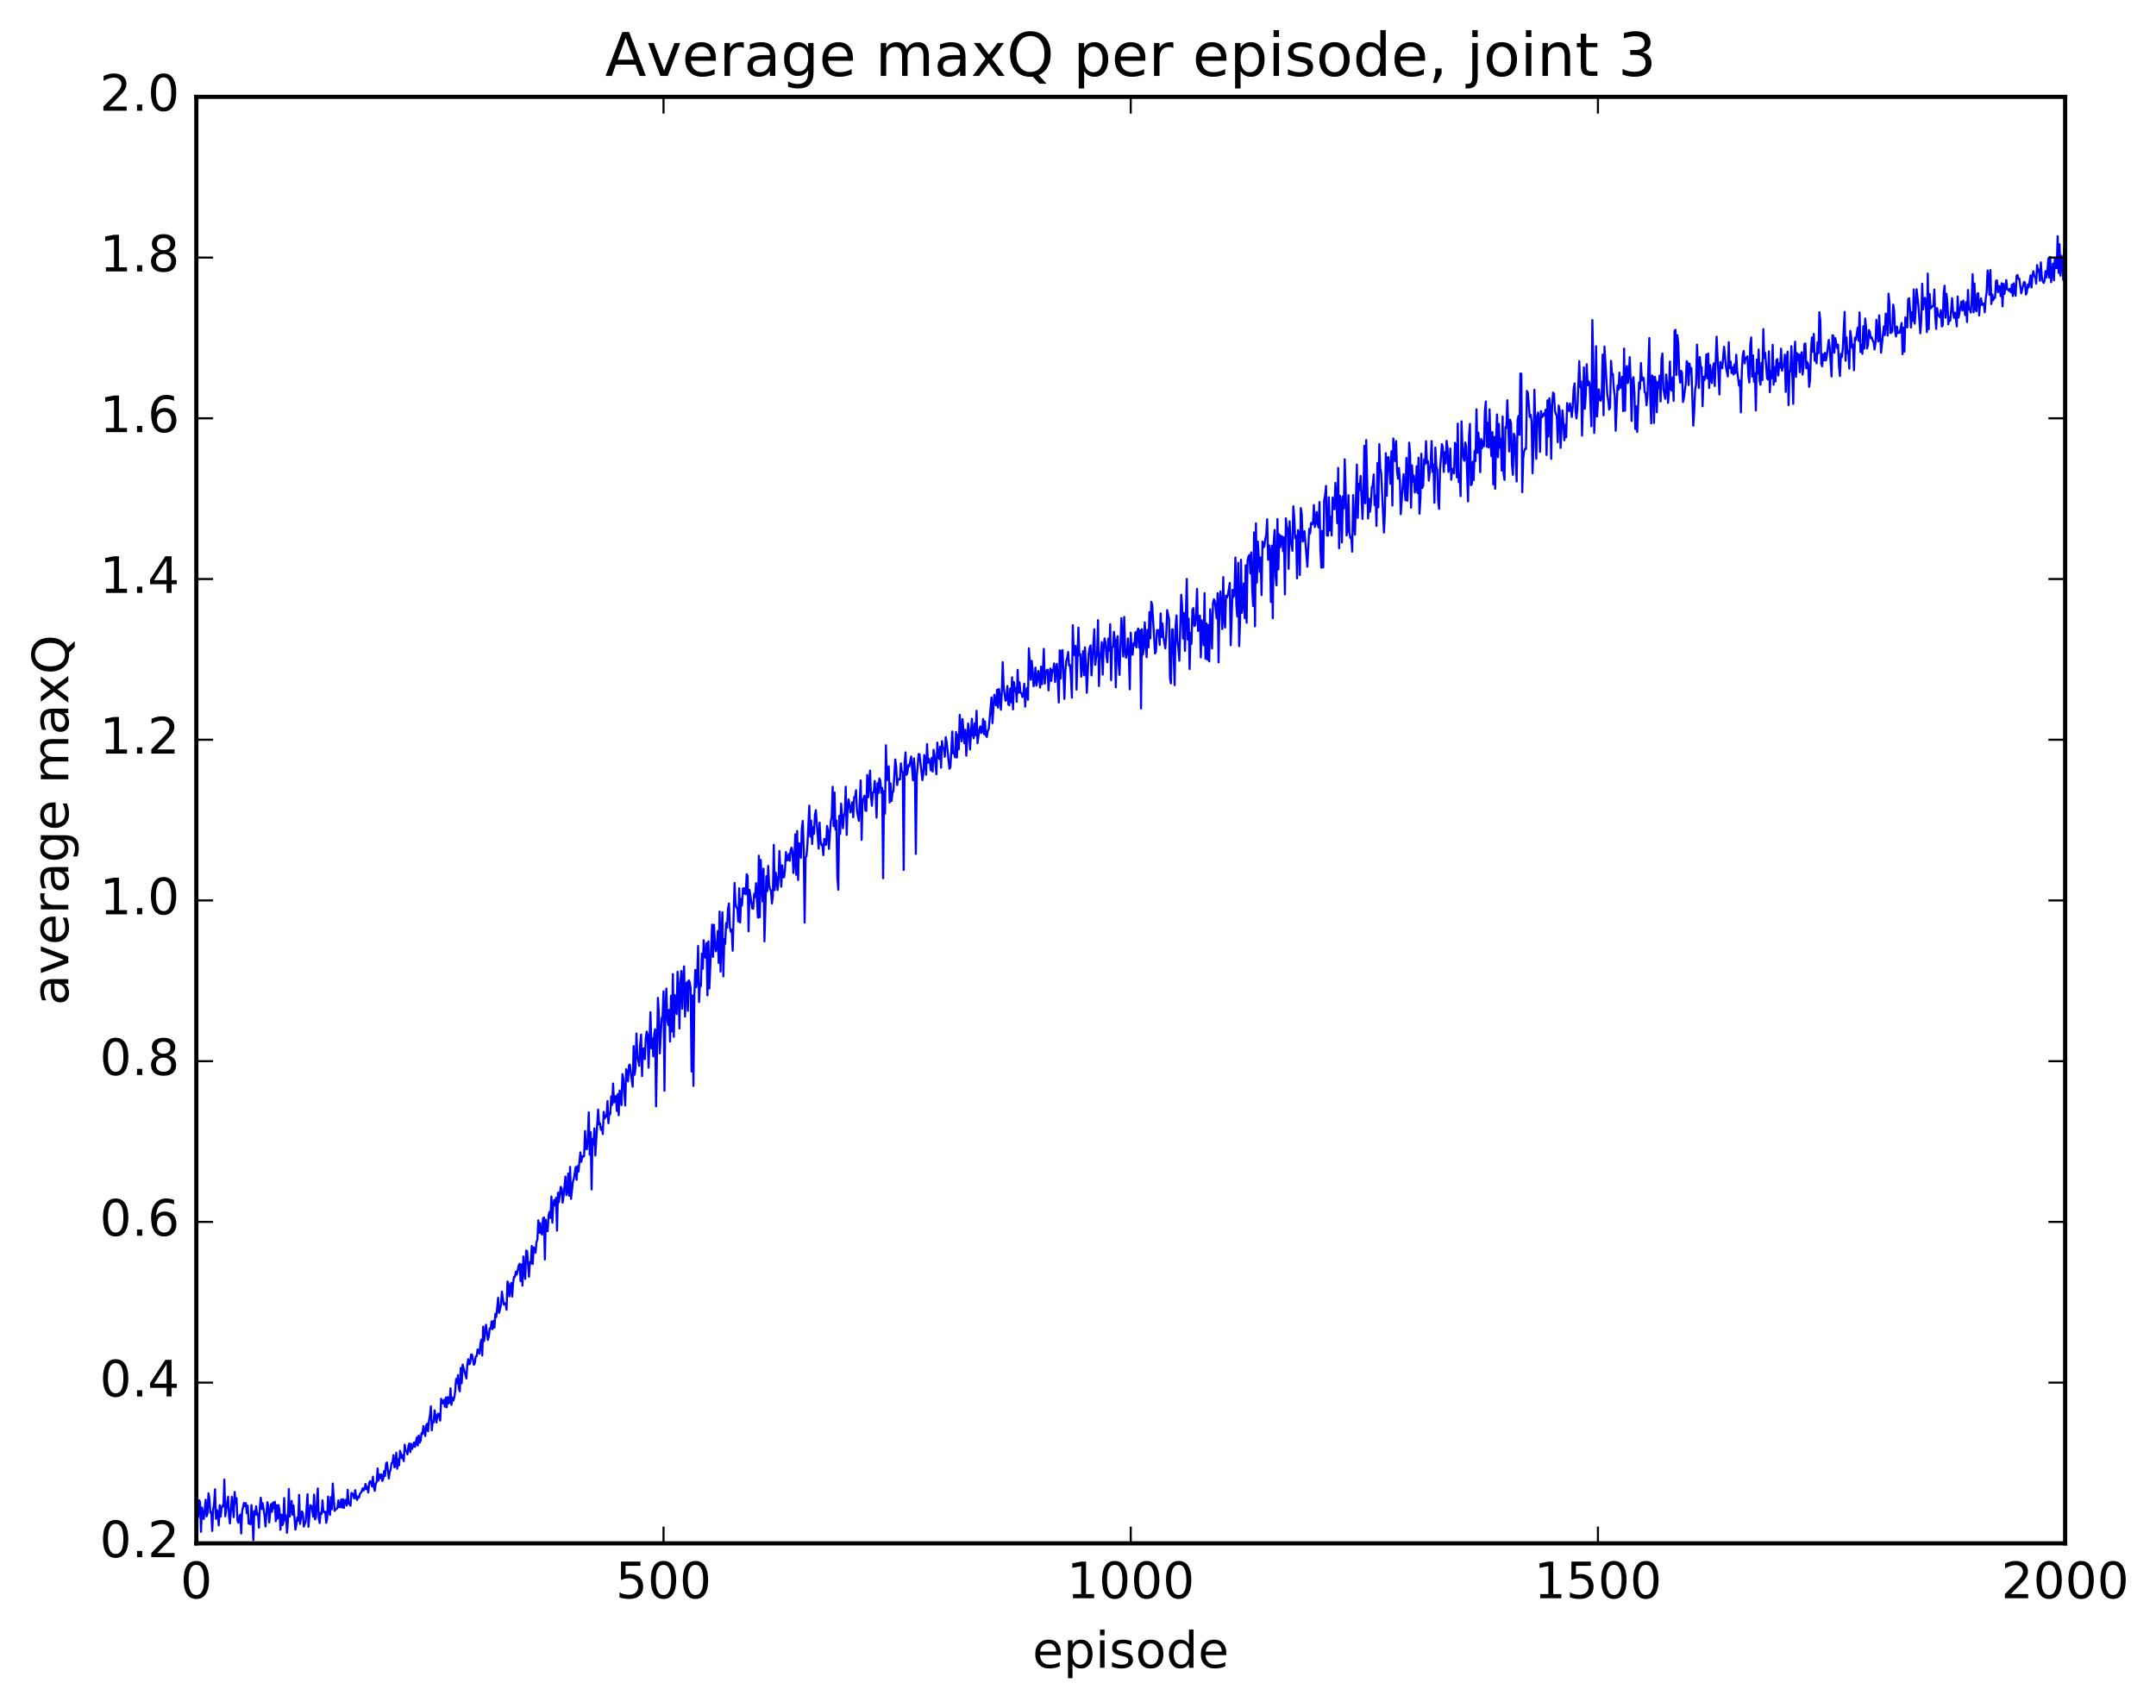 <?xml version="1.0" encoding="utf-8" standalone="no"?>
<!DOCTYPE svg PUBLIC "-//W3C//DTD SVG 1.1//EN"
  "http://www.w3.org/Graphics/SVG/1.1/DTD/svg11.dtd">
<!-- Created with matplotlib (http://matplotlib.org/) -->
<svg height="408pt" version="1.1" viewBox="0 0 515 408" width="515pt" xmlns="http://www.w3.org/2000/svg" xmlns:xlink="http://www.w3.org/1999/xlink">
 <defs>
  <style type="text/css">
*{stroke-linecap:butt;stroke-linejoin:round;stroke-miterlimit:100000;}
  </style>
 </defs>
 <g id="figure_1">
  <g id="patch_1">
   <path d="M 0 408.169 
L 515.768 408.169 
L 515.768 0 
L 0 0 
z
" style="fill:#ffffff;"/>
  </g>
  <g id="axes_1">
   <g id="patch_2">
    <path d="M 46.898 368.742 
L 493.298 368.742 
L 493.298 23.142 
L 46.898 23.142 
z
" style="fill:#ffffff;"/>
   </g>
   <g id="line2d_1">
    <path clip-path="url(#p3aa4042175)" d="M 46.898 365.005 
L 47.121 362.888 
L 47.344 362.447 
L 47.567 358.454 
L 47.79 358.929 
L 48.014 365.987 
L 48.237 360.192 
L 48.683 362.927 
L 49.13 358.331 
L 49.353 362.301 
L 49.576 361.553 
L 49.799 356.8 
L 50.022 358.105 
L 50.245 361.385 
L 50.469 361.24 
L 50.692 365.785 
L 50.915 360.719 
L 51.138 359.36 
L 51.361 355.83 
L 51.585 362.908 
L 51.808 360.785 
L 52.031 361.405 
L 52.254 364.457 
L 52.477 359.637 
L 52.701 362.388 
L 52.924 360.376 
L 53.147 359.655 
L 53.37 359.907 
L 53.593 353.496 
L 53.817 362.276 
L 54.486 357.614 
L 54.709 362.258 
L 54.933 363.996 
L 55.379 357.637 
L 55.825 362.496 
L 56.049 356.47 
L 56.272 359.203 
L 56.495 357.957 
L 56.718 363.263 
L 56.941 363.825 
L 57.165 362.47 
L 57.388 361.875 
L 57.611 366.376 
L 57.834 361.086 
L 58.281 359.083 
L 58.504 359.846 
L 58.727 359.148 
L 58.95 361.575 
L 59.173 359.74 
L 59.397 364.047 
L 59.62 363.621 
L 59.843 364.192 
L 60.066 359.605 
L 60.289 362.439 
L 60.513 367.977 
L 60.736 361.057 
L 60.959 361.904 
L 61.182 359.897 
L 61.406 361.964 
L 61.629 361.656 
L 61.852 365.003 
L 62.075 360.027 
L 62.298 357.836 
L 62.522 360.523 
L 62.745 359.161 
L 63.191 362.129 
L 63.414 364.72 
L 63.861 358.902 
L 64.084 359.777 
L 64.307 363.762 
L 64.754 359.357 
L 64.977 361.194 
L 65.2 359.005 
L 65.423 360.421 
L 65.646 358.795 
L 65.87 363.454 
L 66.093 359.619 
L 66.316 362.855 
L 66.539 359.605 
L 66.762 360.861 
L 66.986 365.491 
L 67.209 361.865 
L 67.432 364.4 
L 67.655 363.966 
L 67.878 357.92 
L 68.102 363.248 
L 68.325 362.067 
L 68.548 366.224 
L 68.771 363.558 
L 68.994 355.751 
L 69.218 362.363 
L 69.664 358.608 
L 69.887 361.931 
L 70.11 359.701 
L 70.557 365.453 
L 70.78 364.366 
L 71.003 362.562 
L 71.226 363.346 
L 71.45 357.184 
L 71.673 364.108 
L 72.119 361.112 
L 72.342 361.551 
L 72.566 364.731 
L 73.012 363.565 
L 73.458 356.996 
L 73.681 364.797 
L 74.128 359.62 
L 74.351 359.757 
L 74.574 360.562 
L 74.797 362.382 
L 75.021 357.103 
L 75.244 363.015 
L 75.467 362.503 
L 75.913 355.626 
L 76.137 362.756 
L 76.36 363.908 
L 76.583 361.43 
L 76.806 361.747 
L 77.029 358.48 
L 77.253 361.187 
L 77.476 361.349 
L 77.699 361.175 
L 77.922 363.848 
L 78.145 362.815 
L 78.369 357.576 
L 78.592 360.813 
L 78.815 361.964 
L 79.038 357.704 
L 79.261 360.599 
L 79.485 354.451 
L 79.931 360.991 
L 80.154 360.575 
L 80.377 360.572 
L 80.601 360.269 
L 80.824 358.483 
L 81.047 360.094 
L 81.27 360.084 
L 81.493 358.263 
L 81.717 360.18 
L 81.94 358.194 
L 82.163 360.289 
L 82.386 358.453 
L 82.609 358.362 
L 82.833 359.698 
L 83.056 355.949 
L 83.279 359.176 
L 83.502 359.311 
L 83.725 359.762 
L 83.949 356.688 
L 84.172 356.818 
L 84.395 357.246 
L 84.618 358.019 
L 84.841 356.035 
L 85.065 357.629 
L 85.288 358.374 
L 85.511 357.546 
L 85.734 357.841 
L 85.957 356.967 
L 86.404 356.356 
L 86.627 355.597 
L 86.85 356.124 
L 87.073 355.795 
L 87.297 354.563 
L 87.52 355.782 
L 87.743 355.232 
L 87.966 356.592 
L 88.189 354.253 
L 88.413 353.879 
L 88.636 354.256 
L 88.859 355.118 
L 89.082 352.804 
L 89.305 355.332 
L 89.529 356.199 
L 89.752 354.506 
L 89.975 354.071 
L 90.198 350.839 
L 90.421 353.752 
L 90.645 352.325 
L 90.868 353.158 
L 91.091 352.228 
L 91.314 353.835 
L 91.537 353.401 
L 91.761 351.449 
L 91.984 352.64 
L 92.207 349.689 
L 92.43 349.419 
L 92.877 353.241 
L 93.1 351.673 
L 93.323 351.029 
L 93.546 349.556 
L 93.769 349.482 
L 93.993 347.652 
L 94.216 350.588 
L 94.439 350.246 
L 94.662 347.097 
L 94.885 350.929 
L 95.109 348.658 
L 95.332 350.114 
L 95.555 346.635 
L 96.001 348.43 
L 96.225 347.662 
L 96.448 349.101 
L 96.671 345.181 
L 96.894 346.636 
L 97.118 346.638 
L 97.341 347.498 
L 97.564 345.474 
L 97.787 344.879 
L 98.01 346.957 
L 98.234 345.002 
L 98.457 346.157 
L 98.903 344.625 
L 99.126 345.706 
L 99.573 343.441 
L 99.796 345.366 
L 100.019 342.982 
L 100.242 344.697 
L 100.466 344.267 
L 100.689 342.369 
L 100.912 342.643 
L 101.135 340.727 
L 101.358 341.659 
L 101.582 343.1 
L 101.805 340.592 
L 102.028 340.167 
L 102.251 341.962 
L 102.474 339.469 
L 102.698 338.238 
L 102.921 336.01 
L 103.144 341.738 
L 103.367 339.557 
L 103.59 339.856 
L 103.814 336.967 
L 104.26 339.876 
L 104.483 338.102 
L 104.706 337.734 
L 105.153 339.413 
L 105.376 334.213 
L 105.599 334.992 
L 105.822 335.327 
L 106.046 334.452 
L 106.269 336.11 
L 106.492 333.916 
L 106.715 336.243 
L 106.938 333.801 
L 107.162 335.278 
L 107.385 335.121 
L 107.608 331.697 
L 107.831 335.649 
L 108.054 333.929 
L 108.278 334.634 
L 108.501 333.953 
L 108.724 332.506 
L 108.947 329.49 
L 109.17 330.516 
L 109.394 328.547 
L 109.617 331.761 
L 109.84 332.433 
L 110.063 326.813 
L 110.286 330.473 
L 110.51 326.035 
L 111.402 329.347 
L 111.626 326.069 
L 111.849 324.736 
L 112.072 325.982 
L 112.295 325.775 
L 112.518 323.659 
L 112.742 323.626 
L 113.188 326.09 
L 113.411 325.715 
L 113.634 324.086 
L 113.858 324.024 
L 114.081 322.418 
L 114.527 323.454 
L 114.75 321.032 
L 114.974 320.053 
L 115.197 323.86 
L 115.42 316.959 
L 115.643 320.419 
L 116.09 316.527 
L 116.536 320.139 
L 116.759 319.391 
L 116.982 317.369 
L 117.206 317.475 
L 117.429 315.718 
L 117.652 317.586 
L 117.875 315.614 
L 118.098 317.214 
L 118.322 313.902 
L 118.545 314.672 
L 118.991 310.069 
L 119.214 313.692 
L 119.661 311.76 
L 119.884 308.622 
L 120.33 311.692 
L 120.553 311.386 
L 120.777 311.47 
L 121 312.935 
L 121.223 306.183 
L 121.446 306.697 
L 121.669 309.748 
L 121.893 307.586 
L 122.116 306.522 
L 122.339 309.782 
L 122.562 306.574 
L 122.785 305.034 
L 123.009 305.079 
L 123.232 303.824 
L 123.455 304.52 
L 123.901 302.376 
L 124.125 301.93 
L 124.348 306.099 
L 124.571 302.127 
L 124.794 307.19 
L 125.017 300.21 
L 125.241 303.908 
L 125.464 305.562 
L 125.687 298.794 
L 125.91 298.902 
L 126.357 305.032 
L 126.58 301.533 
L 126.803 301.851 
L 127.026 297.678 
L 127.249 302.006 
L 127.473 298.013 
L 127.919 299.318 
L 128.142 296.787 
L 128.365 296.18 
L 128.589 291.573 
L 128.812 294.534 
L 129.035 292.237 
L 129.258 294.644 
L 129.482 294.957 
L 129.705 291.116 
L 129.928 290.866 
L 130.151 300.925 
L 130.374 291.409 
L 130.597 294.051 
L 130.821 294.161 
L 131.044 290.299 
L 131.267 289.516 
L 131.49 291.017 
L 131.714 285.894 
L 131.937 292.133 
L 132.16 287.963 
L 132.383 286.685 
L 132.606 288.049 
L 132.829 286.181 
L 133.053 294.027 
L 133.276 284.954 
L 133.499 287.245 
L 133.946 283.574 
L 134.169 283.978 
L 134.392 287.341 
L 134.615 285.751 
L 135.061 281.11 
L 135.285 285.551 
L 135.508 284.674 
L 135.731 280.391 
L 135.954 285.712 
L 136.178 278.79 
L 136.401 286.443 
L 136.847 282.341 
L 137.07 281.657 
L 137.517 278.827 
L 137.74 281.875 
L 137.963 278.587 
L 138.186 279.926 
L 138.633 275.332 
L 138.856 277.593 
L 139.079 276.243 
L 139.302 276.435 
L 139.525 276.195 
L 139.749 270.243 
L 139.972 274.504 
L 140.195 274.577 
L 140.418 271.813 
L 140.642 265.764 
L 140.865 275.906 
L 141.088 270.514 
L 141.311 284.195 
L 141.534 272.092 
L 141.757 273.557 
L 141.981 269.605 
L 142.204 276.084 
L 142.874 265.103 
L 143.097 268.632 
L 143.32 268.389 
L 143.543 269.94 
L 143.766 269.351 
L 143.989 270.956 
L 144.213 265.651 
L 144.436 267.242 
L 144.659 266.632 
L 144.882 266.811 
L 145.106 263.082 
L 145.329 268.37 
L 145.552 265.94 
L 145.775 266.231 
L 145.998 261.949 
L 146.221 263.972 
L 146.445 258.879 
L 146.668 263.392 
L 147.114 261.853 
L 147.338 265.421 
L 147.561 261.412 
L 147.784 266.448 
L 148.007 260.543 
L 148.23 261.463 
L 148.453 264.034 
L 148.677 256.626 
L 148.9 257.695 
L 149.346 264.134 
L 149.57 255.469 
L 149.793 256.037 
L 150.016 258.374 
L 150.239 254.533 
L 150.462 254.355 
L 150.909 258.248 
L 151.132 259.623 
L 151.355 249.95 
L 151.578 256.782 
L 151.802 255.323 
L 152.025 246.932 
L 152.248 252.261 
L 152.694 254.662 
L 152.917 249.551 
L 153.141 247.202 
L 153.364 257.091 
L 153.587 250.539 
L 153.81 250.479 
L 154.034 253.039 
L 154.257 247.951 
L 154.48 246.474 
L 154.703 247.311 
L 154.926 255.113 
L 155.373 241.842 
L 155.596 250.479 
L 155.819 248.073 
L 156.042 252.395 
L 156.266 247.185 
L 156.489 245.905 
L 156.712 264.328 
L 157.158 238.433 
L 157.381 242.291 
L 157.605 251.684 
L 158.051 243.326 
L 158.274 242.823 
L 158.498 236.849 
L 158.721 260.608 
L 158.944 241.156 
L 159.167 236.192 
L 159.39 243.357 
L 159.613 244.886 
L 159.837 241.295 
L 160.06 248.865 
L 160.283 237.911 
L 160.506 246.45 
L 160.73 232.744 
L 160.953 247.713 
L 161.176 237.742 
L 161.622 242.293 
L 161.845 232.171 
L 162.069 235.812 
L 162.292 245.739 
L 162.515 235.029 
L 162.738 231.998 
L 162.962 241.007 
L 163.185 233.761 
L 163.408 230.888 
L 163.631 242.887 
L 163.854 235.679 
L 164.077 234.657 
L 164.301 241.519 
L 164.524 234.225 
L 164.747 234.674 
L 164.97 235.996 
L 165.194 256.005 
L 165.417 237.833 
L 165.64 259.446 
L 165.863 237.633 
L 166.086 231.741 
L 166.31 235.861 
L 166.533 233.804 
L 166.756 226.013 
L 166.979 239.408 
L 167.202 235.137 
L 167.425 235.587 
L 167.649 227.845 
L 167.872 231.455 
L 168.095 224.633 
L 168.318 228.506 
L 168.542 228.855 
L 168.765 225.345 
L 168.988 237.816 
L 169.211 224.92 
L 169.434 236.178 
L 170.104 220.909 
L 170.327 228.615 
L 170.55 220.968 
L 170.774 225.574 
L 170.997 227.296 
L 171.22 226.151 
L 171.443 222.444 
L 171.666 230.051 
L 171.889 217.791 
L 172.113 232.146 
L 172.336 222.546 
L 172.559 217.959 
L 172.782 233.273 
L 173.006 224.362 
L 173.229 225.5 
L 173.452 220.535 
L 173.675 221.623 
L 173.898 217.184 
L 174.121 215.871 
L 174.345 221.569 
L 174.568 222.636 
L 174.791 222.107 
L 175.014 227.157 
L 175.461 210.962 
L 175.684 215.785 
L 175.907 216.818 
L 176.13 217.01 
L 176.353 220.177 
L 176.577 212.234 
L 176.8 220.415 
L 177.023 214.77 
L 177.246 216.317 
L 177.47 212.24 
L 177.693 213.512 
L 177.916 212.201 
L 178.139 213.667 
L 178.362 208.865 
L 178.585 209.3 
L 178.809 222.504 
L 179.032 212.629 
L 179.702 217.078 
L 179.925 217.119 
L 180.148 213.522 
L 180.371 214.346 
L 180.594 211.018 
L 181.041 219.246 
L 181.264 204.445 
L 181.487 219.146 
L 181.71 205.463 
L 182.157 215.358 
L 182.38 207.544 
L 182.603 224.909 
L 183.049 209.355 
L 183.273 212.91 
L 183.496 206.896 
L 183.719 211.393 
L 183.942 212.473 
L 184.166 212.795 
L 184.389 215.873 
L 184.612 214.031 
L 184.835 201.855 
L 185.058 212.666 
L 185.281 208.488 
L 185.505 209.813 
L 185.728 212.637 
L 185.951 210.323 
L 186.174 203.348 
L 186.621 211.851 
L 186.844 206.772 
L 187.067 209.576 
L 187.29 209.593 
L 187.513 207.768 
L 187.737 203.578 
L 187.96 205.599 
L 188.183 205.41 
L 188.406 204.057 
L 188.63 205.666 
L 188.853 203.109 
L 189.076 202.522 
L 189.299 203.484 
L 189.522 208.583 
L 189.745 205.672 
L 189.969 199.349 
L 190.192 209.008 
L 190.415 198.539 
L 190.638 210.254 
L 190.862 201.482 
L 191.085 201.873 
L 191.308 204.941 
L 191.531 197.953 
L 191.754 196.164 
L 191.977 202.687 
L 192.201 220.434 
L 192.424 204.932 
L 192.647 204.453 
L 192.87 201.854 
L 193.317 192.485 
L 193.54 199.888 
L 193.763 196.075 
L 193.986 201.642 
L 194.209 197.632 
L 194.433 199.233 
L 194.656 194.786 
L 194.879 193.572 
L 195.549 202.761 
L 195.772 196.538 
L 195.995 200.89 
L 196.218 201.925 
L 196.441 201.782 
L 196.665 204.297 
L 196.888 200.438 
L 197.111 201.743 
L 197.334 201.824 
L 197.558 197.339 
L 197.781 198.496 
L 198.004 202.826 
L 198.45 196.232 
L 198.673 195.161 
L 198.897 187.967 
L 199.12 197.394 
L 199.343 189.345 
L 199.566 198.211 
L 199.79 196.035 
L 200.013 209.352 
L 200.236 212.575 
L 200.459 194.924 
L 200.682 199.261 
L 200.905 191.999 
L 201.352 197.881 
L 201.575 194.876 
L 201.798 194.13 
L 202.022 187.97 
L 202.245 199.478 
L 202.468 193.32 
L 202.691 190.996 
L 202.914 192.138 
L 203.137 194.111 
L 203.361 193.36 
L 203.584 191.677 
L 203.807 195.259 
L 204.03 190.484 
L 204.254 190.474 
L 204.477 188.806 
L 204.7 193.73 
L 205.146 196.106 
L 205.593 186.458 
L 205.816 200.654 
L 206.039 190.953 
L 206.262 190.992 
L 206.486 190.119 
L 206.709 193.647 
L 206.932 193.751 
L 207.155 185.15 
L 207.378 190.481 
L 207.825 184.105 
L 208.048 190.343 
L 208.271 192.53 
L 208.494 189.289 
L 208.718 189.289 
L 208.941 186.598 
L 209.164 189.808 
L 209.387 195.351 
L 209.61 187.119 
L 209.833 189.489 
L 210.057 186.013 
L 210.28 186.587 
L 210.503 189.417 
L 210.726 188.244 
L 210.95 209.818 
L 211.173 189.005 
L 211.396 194.432 
L 211.619 178.069 
L 211.842 186.419 
L 212.065 185.574 
L 212.289 183.093 
L 212.512 191.732 
L 212.735 187.189 
L 212.958 191.393 
L 213.181 189.493 
L 213.405 188.987 
L 213.851 181.443 
L 214.074 183.317 
L 214.298 187.565 
L 214.521 186.264 
L 214.744 186.113 
L 214.967 186.225 
L 215.19 182.397 
L 215.413 184.38 
L 215.637 184.498 
L 215.86 207.861 
L 216.083 182.278 
L 216.306 179.763 
L 216.53 185.132 
L 216.753 184.597 
L 216.976 182.8 
L 217.199 183.094 
L 217.645 180.743 
L 218.092 186.45 
L 218.315 181.2 
L 218.538 184.171 
L 218.762 204.017 
L 218.985 185.605 
L 219.431 180.154 
L 219.654 180.222 
L 220.101 184.41 
L 220.324 186.397 
L 220.547 184.921 
L 220.77 180.402 
L 220.994 181.612 
L 221.217 185.095 
L 221.44 177.79 
L 221.663 182.248 
L 221.886 181.308 
L 222.109 181.978 
L 222.333 184.053 
L 222.556 181.055 
L 222.779 184.354 
L 223.002 179.142 
L 223.226 180.393 
L 223.672 184.987 
L 223.895 177.437 
L 224.118 180.721 
L 224.341 181.314 
L 224.565 178.395 
L 224.788 183.413 
L 225.011 177.066 
L 225.234 178.763 
L 225.458 178.785 
L 225.681 180.823 
L 225.904 176.134 
L 226.127 177.28 
L 226.797 183.673 
L 227.02 183.302 
L 227.466 174.774 
L 227.69 180.012 
L 227.913 179.96 
L 228.136 180.943 
L 228.359 174.899 
L 228.582 180.981 
L 228.805 175.524 
L 229.029 179.016 
L 229.252 170.792 
L 229.698 177.139 
L 229.922 171.818 
L 230.368 177.595 
L 230.591 174.374 
L 230.814 180.559 
L 231.261 172.841 
L 231.484 174.515 
L 231.707 179.069 
L 232.154 171.747 
L 232.377 175.645 
L 232.6 176.388 
L 232.823 172.851 
L 233.046 175.659 
L 233.269 169.831 
L 233.493 177.573 
L 233.939 174.294 
L 234.162 173.535 
L 234.386 175.16 
L 234.609 174.763 
L 234.832 171.768 
L 235.055 175.413 
L 235.278 172.365 
L 235.501 175.715 
L 235.725 176.078 
L 235.948 174.608 
L 236.171 174.226 
L 236.841 166.627 
L 237.064 172.775 
L 237.51 165.989 
L 237.733 167.823 
L 237.957 168.538 
L 238.18 164.789 
L 238.403 169.077 
L 238.626 164.603 
L 238.85 166.428 
L 239.073 169.573 
L 239.296 165.62 
L 239.519 158.209 
L 239.742 164.161 
L 240.189 167.425 
L 240.412 167.105 
L 240.635 163.923 
L 240.858 168.314 
L 241.082 168.501 
L 241.305 164.519 
L 241.528 167.77 
L 241.751 161.839 
L 241.974 169.497 
L 242.197 162.974 
L 242.421 165.107 
L 242.644 164.387 
L 242.867 167.676 
L 243.09 160.037 
L 243.314 165.508 
L 243.537 163.036 
L 243.76 165.481 
L 243.983 165.624 
L 244.206 166.547 
L 244.429 166.083 
L 244.653 163.341 
L 244.876 168.832 
L 245.099 165.201 
L 245.322 164.341 
L 245.546 167.196 
L 245.769 154.897 
L 246.215 162.421 
L 246.438 157.898 
L 246.661 160.091 
L 246.885 163.964 
L 247.108 162.822 
L 247.331 159.508 
L 247.554 163.808 
L 247.778 162.725 
L 248.001 160.295 
L 248.224 161.35 
L 248.447 164.282 
L 248.67 159.284 
L 248.893 163.479 
L 249.117 160.27 
L 249.34 155.039 
L 249.563 163.349 
L 249.786 160.77 
L 250.01 160.186 
L 250.233 159.996 
L 250.456 164.936 
L 250.679 161.351 
L 250.902 159.734 
L 251.125 162.697 
L 251.349 160.012 
L 251.572 160.493 
L 251.795 158.515 
L 252.018 162.959 
L 252.242 159.512 
L 252.465 158.596 
L 252.911 167.847 
L 253.134 155.381 
L 253.357 162.125 
L 253.581 155.617 
L 253.804 155.308 
L 254.25 166.979 
L 254.474 160.295 
L 254.697 157.883 
L 254.92 157.253 
L 255.143 155.787 
L 255.366 158.986 
L 255.589 158.869 
L 255.813 161.75 
L 256.036 166.695 
L 256.259 149.382 
L 256.482 155.968 
L 256.705 156.567 
L 256.929 154.313 
L 257.152 164.777 
L 257.598 149.957 
L 257.822 156.532 
L 258.045 156.299 
L 258.268 161.683 
L 258.714 155.576 
L 258.938 161.342 
L 259.161 154.666 
L 259.384 158.577 
L 259.607 165.519 
L 260.053 156.198 
L 260.277 154.796 
L 260.5 154.203 
L 260.723 161.376 
L 261.393 150.337 
L 261.616 158.853 
L 261.839 156.908 
L 262.062 156.229 
L 262.286 148.166 
L 262.509 163.913 
L 262.732 157.439 
L 262.955 156.059 
L 263.178 153.425 
L 263.401 161.197 
L 263.625 154.934 
L 263.848 152.523 
L 264.071 153.549 
L 264.294 156.769 
L 264.517 158.231 
L 264.741 152.592 
L 264.964 155.497 
L 265.187 149.119 
L 265.41 162.524 
L 265.634 154.768 
L 265.857 154.512 
L 266.08 150.952 
L 266.303 153.078 
L 266.526 164.211 
L 266.75 153.372 
L 266.973 151.996 
L 267.196 158.384 
L 267.419 161.245 
L 267.865 147.705 
L 268.312 156.866 
L 268.535 147.4 
L 268.758 155.04 
L 268.981 157.153 
L 269.205 156.059 
L 269.428 152.542 
L 269.651 156.795 
L 269.874 164.699 
L 270.098 151.15 
L 270.321 155.502 
L 270.544 156.439 
L 270.767 153.687 
L 270.99 154.181 
L 271.214 151.071 
L 271.437 154.682 
L 271.66 150.855 
L 271.883 150.17 
L 272.106 154.752 
L 272.329 150.6 
L 272.553 169.265 
L 272.776 150.333 
L 272.999 156.423 
L 273.222 155.091 
L 273.445 148.705 
L 273.892 157.008 
L 274.115 150.476 
L 274.338 154.659 
L 274.562 146.244 
L 274.785 152.515 
L 275.008 143.775 
L 275.231 144.573 
L 275.901 156.134 
L 276.124 155.691 
L 276.347 150.583 
L 276.57 150.5 
L 276.793 150.975 
L 277.017 154.098 
L 277.24 146.57 
L 277.463 152.2 
L 277.686 148.972 
L 277.909 152.255 
L 278.356 154.915 
L 278.579 151.723 
L 278.802 145.773 
L 279.249 148.006 
L 279.472 162.001 
L 279.695 163.28 
L 279.918 150.432 
L 280.142 150.337 
L 280.588 163.697 
L 280.811 149.626 
L 281.034 147.047 
L 281.257 153.264 
L 281.481 154.988 
L 281.704 157.862 
L 282.15 142.105 
L 282.373 144.696 
L 282.597 152.559 
L 282.82 146.472 
L 283.043 155.503 
L 283.49 138.326 
L 283.713 152.801 
L 283.936 147.793 
L 284.159 159.861 
L 284.382 151.223 
L 284.606 153.82 
L 284.829 145.697 
L 285.052 145.288 
L 285.275 149.564 
L 285.498 149.335 
L 285.721 146.498 
L 285.945 140.705 
L 286.168 150.752 
L 286.391 147.557 
L 286.614 147.073 
L 286.837 157.062 
L 287.061 148.188 
L 287.507 154.18 
L 287.73 141.723 
L 287.954 157.369 
L 288.177 148.953 
L 288.4 157.61 
L 288.623 149.32 
L 288.846 158.036 
L 289.07 145.579 
L 289.516 154.922 
L 289.739 144.146 
L 289.962 143.184 
L 290.185 143.665 
L 290.632 147.746 
L 290.855 141.733 
L 291.078 158.233 
L 291.301 144.25 
L 291.525 141.329 
L 291.971 150.302 
L 292.194 137.878 
L 292.418 147.796 
L 292.641 149.927 
L 292.864 142.329 
L 293.087 142.762 
L 293.31 142.132 
L 293.757 139.291 
L 293.98 154.155 
L 294.426 140.927 
L 294.649 142.632 
L 294.873 141.712 
L 295.096 133.221 
L 295.319 144.391 
L 295.542 147.313 
L 295.765 134.455 
L 295.989 154.361 
L 296.212 148.334 
L 296.435 133.736 
L 296.658 146.412 
L 296.882 144.102 
L 297.105 139.396 
L 297.328 147.679 
L 297.551 135.075 
L 297.774 148.778 
L 297.998 133.955 
L 298.221 132.977 
L 298.444 132.589 
L 298.667 137.014 
L 298.89 131.973 
L 299.113 140.808 
L 299.337 144.812 
L 299.56 127.217 
L 299.783 149.646 
L 300.006 125.019 
L 300.229 139.206 
L 300.453 129.387 
L 300.899 136.622 
L 301.122 133.208 
L 301.346 142.185 
L 301.569 129.399 
L 301.792 130.802 
L 302.015 130.488 
L 302.238 128.687 
L 302.462 127.879 
L 302.685 124.06 
L 302.908 133.719 
L 303.131 130.286 
L 303.354 131.682 
L 303.577 143.829 
L 303.801 130.375 
L 304.024 147.709 
L 304.247 129.71 
L 304.47 126.632 
L 304.693 137.6 
L 304.917 139.848 
L 305.14 124.024 
L 305.363 136.053 
L 305.586 127.691 
L 305.81 130.774 
L 306.033 128.058 
L 306.256 128.191 
L 306.479 131.7 
L 306.702 128.382 
L 306.925 142.011 
L 307.149 123.82 
L 307.372 126.035 
L 307.595 126.205 
L 307.818 135.913 
L 308.041 124.558 
L 308.265 128.812 
L 308.711 131.609 
L 308.934 120.964 
L 309.158 123.592 
L 309.381 128.618 
L 309.604 128.013 
L 309.827 138.183 
L 310.05 126.676 
L 310.274 127.427 
L 310.497 137.38 
L 310.72 121.395 
L 310.943 122.814 
L 311.166 129.386 
L 311.389 129.045 
L 311.613 126.912 
L 312.282 135.413 
L 312.729 126.379 
L 312.952 127.453 
L 313.175 124.943 
L 313.398 125.298 
L 313.622 125.113 
L 313.845 120.662 
L 314.068 125.943 
L 314.291 124.78 
L 314.514 122.328 
L 314.738 125.197 
L 314.961 126.036 
L 315.184 119.944 
L 315.407 131.494 
L 315.63 135.648 
L 315.853 126.815 
L 316.077 135.566 
L 316.3 119.517 
L 316.523 118.354 
L 316.746 116.101 
L 316.969 127.897 
L 317.193 127.996 
L 317.416 118.801 
L 317.639 126.744 
L 317.862 123.448 
L 318.086 127.94 
L 318.309 118.855 
L 318.532 121.143 
L 318.755 121.682 
L 318.978 115.373 
L 319.202 118.715 
L 319.425 125.001 
L 319.648 111.798 
L 319.871 131.001 
L 320.094 118.452 
L 320.317 119.814 
L 320.541 129.615 
L 320.764 118.633 
L 320.987 121.476 
L 321.21 109.742 
L 321.433 116.842 
L 321.657 127.942 
L 321.88 126.789 
L 322.103 118.325 
L 322.326 127.136 
L 322.55 128.55 
L 322.773 128.358 
L 322.996 131.806 
L 323.219 118.303 
L 323.442 125.062 
L 323.666 127.753 
L 324.112 111 
L 324.335 123.728 
L 324.558 115.568 
L 324.781 117.034 
L 325.005 113.712 
L 325.451 123.99 
L 325.674 117.944 
L 325.897 106.495 
L 326.121 120.234 
L 326.344 105.15 
L 326.79 123.89 
L 327.014 119.158 
L 327.237 122.274 
L 327.46 120.398 
L 327.683 116.355 
L 327.906 116.063 
L 328.13 113.368 
L 328.353 120.697 
L 328.576 118.424 
L 328.799 125.653 
L 329.022 110.631 
L 329.245 121.218 
L 329.469 106.096 
L 329.692 111.772 
L 329.915 112.94 
L 330.585 127.221 
L 330.808 122.368 
L 331.031 108.275 
L 331.254 118.495 
L 331.478 109.408 
L 331.701 109.2 
L 332.147 115.609 
L 332.37 107.807 
L 332.594 120.787 
L 332.817 104.777 
L 333.263 110.158 
L 333.486 105.38 
L 333.709 112.592 
L 333.933 114.375 
L 334.156 111.807 
L 334.379 114.567 
L 334.602 122.848 
L 335.049 116.246 
L 335.272 113.296 
L 335.718 119.517 
L 335.942 109.405 
L 336.165 119.651 
L 336.388 114.92 
L 336.611 105.768 
L 336.834 108.557 
L 337.058 121.303 
L 337.281 111.189 
L 337.504 115.057 
L 337.727 113.628 
L 337.95 117.666 
L 338.173 117.06 
L 338.397 111.408 
L 338.62 117.82 
L 338.843 109.348 
L 339.066 122.75 
L 339.289 119.353 
L 339.513 108.409 
L 339.736 116.587 
L 339.959 115.987 
L 340.182 109.766 
L 340.406 110.867 
L 340.629 105.412 
L 340.852 110.601 
L 341.075 110.141 
L 341.298 114.846 
L 341.745 110.667 
L 341.968 105.376 
L 342.191 112.773 
L 342.414 110.993 
L 342.637 120.111 
L 342.861 106.933 
L 343.084 111.269 
L 343.307 112.313 
L 343.53 119.555 
L 343.753 121.594 
L 343.977 112.228 
L 344.423 106.107 
L 344.646 106.77 
L 344.87 112.768 
L 345.093 108.053 
L 345.316 110.755 
L 345.539 105.329 
L 345.762 106.89 
L 345.986 112.758 
L 346.209 111.904 
L 346.432 107.172 
L 346.655 114.608 
L 346.878 112.006 
L 347.101 112.802 
L 347.325 113.081 
L 347.548 105.813 
L 347.771 106.419 
L 347.994 114.045 
L 348.217 101.211 
L 348.441 115.208 
L 348.664 113.199 
L 348.887 118.532 
L 349.11 100.668 
L 349.334 106.568 
L 349.557 109.417 
L 349.78 110.088 
L 350.003 105.731 
L 350.226 106.658 
L 350.673 119.803 
L 350.896 104.309 
L 351.119 101.278 
L 351.342 115.924 
L 351.565 115.708 
L 351.789 110.323 
L 352.012 114.707 
L 352.235 107.748 
L 352.458 110.14 
L 352.682 97.788 
L 352.905 108.182 
L 353.128 103.375 
L 353.351 106.146 
L 353.574 112.813 
L 353.798 104.87 
L 354.021 107.062 
L 354.244 105.335 
L 354.467 106.595 
L 354.69 98.287 
L 354.913 95.922 
L 355.137 106.732 
L 355.36 100.996 
L 355.583 106.92 
L 355.806 97.808 
L 356.029 105.544 
L 356.253 109.004 
L 356.476 103.246 
L 356.699 115.72 
L 356.922 104.396 
L 357.146 116.777 
L 357.369 104.815 
L 357.592 99.009 
L 357.815 109.228 
L 358.038 101.274 
L 358.262 107.002 
L 358.485 104.832 
L 358.708 112.43 
L 358.931 99.524 
L 359.154 113.157 
L 359.377 114.664 
L 359.601 102.035 
L 359.824 102.214 
L 360.047 95.625 
L 360.493 107.862 
L 360.717 100.264 
L 360.94 101.216 
L 361.163 110.992 
L 361.386 113.453 
L 361.61 103.612 
L 361.833 104.257 
L 362.279 115.054 
L 362.502 100.397 
L 362.726 99.348 
L 362.949 103.897 
L 363.172 89.23 
L 363.395 89.3 
L 363.618 117.582 
L 363.841 109.592 
L 364.065 107.79 
L 364.288 107.194 
L 364.511 107.268 
L 364.734 93.405 
L 364.957 93.853 
L 365.404 99.621 
L 365.627 99.083 
L 365.85 100.854 
L 366.074 113.072 
L 366.297 106.673 
L 366.52 93.125 
L 366.966 109.63 
L 367.19 99.522 
L 367.413 98.55 
L 367.636 100.625 
L 367.859 107.977 
L 368.082 98.21 
L 368.305 99.702 
L 368.529 99.465 
L 368.752 98.786 
L 368.975 99.209 
L 369.198 97.878 
L 369.421 108.702 
L 369.645 95.66 
L 369.868 104.304 
L 370.091 95.16 
L 370.314 98.071 
L 370.538 109.638 
L 370.761 96.444 
L 370.984 93.772 
L 371.207 94.172 
L 371.43 98.121 
L 371.654 98.983 
L 371.877 99.348 
L 372.1 105.665 
L 372.323 96.888 
L 372.546 97.954 
L 372.769 107.022 
L 373.216 98.075 
L 373.439 100.721 
L 373.662 105.2 
L 373.885 101.485 
L 374.109 104.484 
L 374.332 96.309 
L 374.555 97.974 
L 374.778 98.187 
L 375.002 96.413 
L 375.225 97.659 
L 375.448 99.625 
L 375.671 97.178 
L 375.894 92.891 
L 376.118 91.597 
L 376.341 98.284 
L 376.564 99.973 
L 376.787 97.787 
L 377.233 86.274 
L 377.457 92.547 
L 377.68 91.154 
L 377.903 104.082 
L 378.349 87.758 
L 378.573 97.666 
L 378.796 94.332 
L 379.019 87.026 
L 379.242 92.055 
L 379.466 91.113 
L 379.689 91.561 
L 380.135 101.854 
L 380.358 76.462 
L 380.582 86.504 
L 380.805 103.453 
L 381.028 97.605 
L 381.251 82.718 
L 381.474 99.519 
L 381.921 93.034 
L 382.144 95.434 
L 382.367 95.763 
L 382.59 94.804 
L 382.813 84.725 
L 383.037 99.207 
L 383.26 82.806 
L 383.706 90.545 
L 383.93 94.317 
L 384.153 95.554 
L 384.376 97.84 
L 384.599 97.321 
L 384.822 86.219 
L 385.046 89.232 
L 385.269 89.369 
L 385.492 92.933 
L 385.715 94.57 
L 385.938 102.906 
L 386.385 92.095 
L 386.608 93.106 
L 386.831 89.032 
L 387.054 92.673 
L 387.501 90.044 
L 387.724 98.221 
L 387.947 83.28 
L 388.17 98.146 
L 388.394 88.6 
L 388.617 87.438 
L 388.84 91.543 
L 389.063 90.014 
L 389.286 85.329 
L 389.51 90.997 
L 389.733 100.578 
L 389.956 90.836 
L 390.179 90.113 
L 390.402 93.669 
L 390.625 102.505 
L 390.849 97.074 
L 391.072 103.214 
L 391.518 91.352 
L 391.741 92.949 
L 391.965 86.751 
L 392.188 90.919 
L 392.411 90.185 
L 392.634 90.34 
L 392.858 93.685 
L 393.081 93.954 
L 393.304 96.841 
L 393.527 94.479 
L 393.974 80.77 
L 394.197 95.212 
L 394.42 101.166 
L 394.643 89.709 
L 394.866 90.128 
L 395.089 101.032 
L 395.313 90.025 
L 395.536 91.643 
L 395.759 98.498 
L 395.982 91.234 
L 396.205 92.709 
L 396.429 89.718 
L 396.652 95.917 
L 396.875 85.823 
L 397.098 84.474 
L 397.322 92.968 
L 397.768 95.269 
L 397.991 89.478 
L 398.214 91.711 
L 398.438 96.261 
L 398.661 93.488 
L 398.884 86.389 
L 399.107 92.953 
L 399.33 93.335 
L 399.553 90.169 
L 399.777 95.789 
L 400 79.071 
L 400.223 78.797 
L 400.446 89.58 
L 400.67 80.074 
L 400.893 82.232 
L 401.116 89.197 
L 401.339 91.409 
L 401.562 88.613 
L 401.786 89.066 
L 402.009 96.041 
L 402.232 95.084 
L 402.678 91.56 
L 402.901 86.291 
L 403.125 86.738 
L 403.348 91.994 
L 403.571 86.878 
L 403.794 88.928 
L 404.017 87.919 
L 404.464 101.693 
L 404.687 98.326 
L 404.91 93.126 
L 405.134 91.846 
L 405.357 82.346 
L 405.803 92.696 
L 406.026 85.316 
L 406.25 87.671 
L 406.473 87.73 
L 406.696 97.061 
L 406.919 89.998 
L 407.142 90.826 
L 407.365 89.533 
L 407.589 84.67 
L 407.812 90.406 
L 408.035 84.463 
L 408.258 92.713 
L 408.481 87.202 
L 408.705 90.63 
L 408.928 91.519 
L 409.151 87.902 
L 409.374 86.798 
L 409.598 92.215 
L 410.044 80.446 
L 410.714 94.242 
L 410.937 86.48 
L 411.16 87.599 
L 411.383 88.001 
L 411.829 82.846 
L 412.276 87.692 
L 412.722 89.949 
L 412.945 81.775 
L 413.169 87.938 
L 413.392 86.376 
L 413.615 89.094 
L 413.838 87.797 
L 414.062 89.482 
L 414.285 87.113 
L 414.508 89.165 
L 414.731 84.761 
L 414.954 88.568 
L 415.401 92.156 
L 415.624 90.952 
L 415.847 98.523 
L 416.07 88.457 
L 416.293 84.875 
L 416.517 83.841 
L 416.74 86.824 
L 416.963 85.48 
L 417.186 85.656 
L 417.409 85.12 
L 417.633 89.801 
L 417.856 91.39 
L 418.079 82.475 
L 418.302 80.627 
L 418.526 89.971 
L 418.749 84.895 
L 418.972 91.223 
L 419.195 89.117 
L 419.418 98.065 
L 419.642 85.903 
L 419.865 89.269 
L 420.088 83.521 
L 420.311 90.949 
L 420.534 91.933 
L 420.757 86.694 
L 420.981 90.81 
L 421.204 78.642 
L 421.427 85.554 
L 421.65 84.306 
L 422.097 90.443 
L 422.32 90.658 
L 422.543 83.938 
L 422.766 93.702 
L 422.99 88.658 
L 423.213 90.337 
L 423.436 82.382 
L 423.659 91.923 
L 423.882 87.705 
L 424.106 91.159 
L 424.329 86.077 
L 424.552 85.781 
L 424.775 89.723 
L 424.998 86.784 
L 425.221 87.853 
L 425.445 83.299 
L 425.668 88.565 
L 425.891 87.454 
L 426.114 87.449 
L 426.337 84.721 
L 426.561 93.635 
L 426.784 85.84 
L 427.007 84.033 
L 427.23 96.795 
L 427.454 89.294 
L 427.677 88.347 
L 427.9 82.715 
L 428.346 96.485 
L 428.57 85.136 
L 428.793 81.645 
L 429.016 90.029 
L 429.239 84.355 
L 429.462 86.077 
L 429.685 84.686 
L 429.909 88.942 
L 430.132 85.056 
L 430.355 84.162 
L 430.578 89.513 
L 430.801 87.605 
L 431.025 82.156 
L 431.248 82.071 
L 431.471 88.003 
L 431.694 86.484 
L 431.918 87.117 
L 432.141 92.44 
L 432.364 90.742 
L 432.587 83.842 
L 432.81 80.643 
L 433.034 84.063 
L 433.257 79.77 
L 433.48 86.202 
L 433.703 84.512 
L 433.926 86.797 
L 434.149 81.809 
L 434.373 84.407 
L 434.596 74.599 
L 434.819 76.653 
L 435.042 86.881 
L 435.265 87.513 
L 435.489 84.632 
L 435.712 86.065 
L 435.935 84.311 
L 436.158 86.14 
L 436.382 84.909 
L 436.828 81.207 
L 437.051 82.998 
L 437.498 89.96 
L 437.721 80.096 
L 437.944 80.272 
L 438.167 84.284 
L 438.39 80.793 
L 438.837 83.17 
L 439.06 82.357 
L 439.283 87.623 
L 439.506 89.846 
L 439.729 84.556 
L 439.953 85.342 
L 440.176 83.442 
L 440.622 74.524 
L 440.846 86.188 
L 441.069 80.606 
L 441.292 84.379 
L 441.515 83.931 
L 441.738 88.071 
L 441.962 79.044 
L 442.185 80.474 
L 442.408 83.102 
L 442.631 82.369 
L 442.854 88.459 
L 443.077 80.676 
L 443.301 81.225 
L 443.747 78.278 
L 443.97 81.45 
L 444.193 74.65 
L 444.417 84.112 
L 444.64 82.483 
L 444.863 84.539 
L 445.086 77.946 
L 445.31 83.306 
L 445.533 76.111 
L 445.756 78.306 
L 445.979 83.265 
L 446.202 82.449 
L 446.425 78.855 
L 446.649 79.329 
L 446.872 80.82 
L 447.095 80.589 
L 447.318 81.348 
L 447.541 81.696 
L 447.765 83.5 
L 447.988 81.994 
L 448.211 76.418 
L 448.434 80.116 
L 448.658 81.564 
L 448.881 75.344 
L 449.327 84.262 
L 449.774 79.988 
L 449.997 77.961 
L 450.22 80.053 
L 450.443 74.914 
L 450.666 76.081 
L 450.889 80.181 
L 451.113 70.178 
L 451.336 72.337 
L 451.559 79.57 
L 451.782 79.483 
L 452.005 79.158 
L 452.229 72.787 
L 452.452 74.27 
L 452.675 79.143 
L 452.898 80.403 
L 453.122 78.041 
L 453.345 79.586 
L 453.791 79.478 
L 454.238 77.163 
L 454.461 84.619 
L 454.684 78.266 
L 454.907 84.015 
L 455.13 75.842 
L 455.577 78.243 
L 455.8 71.482 
L 456.023 71.25 
L 456.246 73.989 
L 456.469 78.259 
L 456.693 74.58 
L 456.916 76.713 
L 457.139 69.176 
L 457.362 77.329 
L 457.586 74.108 
L 457.809 69.106 
L 458.255 73.07 
L 458.702 79.617 
L 458.925 76.628 
L 459.148 67.787 
L 459.371 73.91 
L 459.594 71.537 
L 459.817 71.154 
L 460.041 73.266 
L 460.264 79.365 
L 460.487 65.367 
L 460.71 78.645 
L 460.933 70.233 
L 461.157 73.691 
L 461.38 73.487 
L 461.603 73.124 
L 461.826 73.081 
L 462.05 69.194 
L 462.273 75.6 
L 462.496 78.598 
L 462.719 73.619 
L 462.942 75.199 
L 463.389 75.802 
L 463.612 74.116 
L 463.835 78.014 
L 464.058 77.786 
L 464.281 70.008 
L 464.505 68.264 
L 464.728 75.899 
L 464.951 70.189 
L 465.174 72.391 
L 465.397 77.467 
L 465.621 75.837 
L 465.844 76.649 
L 466.29 71.224 
L 466.514 74.449 
L 466.737 75.942 
L 466.96 74.687 
L 467.183 75.87 
L 467.406 77.984 
L 467.63 70.855 
L 467.853 75.851 
L 468.522 72.065 
L 468.745 74.178 
L 468.969 71.814 
L 469.415 75.281 
L 469.638 72.189 
L 469.861 76.932 
L 470.085 69.289 
L 470.308 73.875 
L 470.531 73.719 
L 470.754 74.677 
L 470.978 71.506 
L 471.201 65.517 
L 471.424 74.629 
L 471.647 67.751 
L 471.87 73.896 
L 472.094 74.388 
L 472.317 70.178 
L 472.54 70.075 
L 472.763 75.375 
L 472.986 72.169 
L 473.209 71.295 
L 473.433 72.882 
L 473.656 72.6 
L 473.879 72.501 
L 474.102 74.616 
L 474.325 71.286 
L 474.549 69.799 
L 474.772 64.628 
L 474.995 66.189 
L 475.218 70.436 
L 475.442 64.517 
L 475.665 72.645 
L 475.888 70.335 
L 476.111 71.759 
L 476.334 71.049 
L 476.558 71.16 
L 476.781 67.093 
L 477.004 66.987 
L 477.227 69.808 
L 477.45 68.304 
L 477.673 68.505 
L 477.897 70.737 
L 478.12 67.682 
L 478.343 73.198 
L 478.566 67.816 
L 478.789 70.216 
L 479.013 69.023 
L 479.236 66.905 
L 479.459 69.14 
L 479.682 69.143 
L 479.906 69.534 
L 480.129 68.983 
L 480.352 69.854 
L 480.575 68.011 
L 480.798 70.72 
L 481.022 67.684 
L 481.245 69.69 
L 481.468 70.677 
L 481.691 65.911 
L 481.914 65.7 
L 482.137 66.64 
L 482.361 66.602 
L 482.807 70.081 
L 483.477 67.356 
L 483.7 67.531 
L 483.923 70.373 
L 484.146 69.838 
L 484.37 67.987 
L 484.593 68.657 
L 485.039 65.786 
L 485.262 68.697 
L 485.486 65.885 
L 485.709 64.793 
L 485.932 65.96 
L 486.155 66.112 
L 486.378 67.779 
L 486.601 63.33 
L 486.825 64.929 
L 487.048 64.405 
L 487.271 67.097 
L 487.494 62.682 
L 487.717 66.144 
L 487.941 67.219 
L 488.164 67.605 
L 488.387 67.088 
L 488.61 64.762 
L 488.834 66.305 
L 489.057 64.842 
L 489.28 61.765 
L 489.503 66.346 
L 489.726 61.4 
L 489.95 67.43 
L 490.396 62.988 
L 490.619 66.969 
L 490.842 61.785 
L 491.065 64.045 
L 491.289 64.043 
L 491.512 56.431 
L 491.735 65.207 
L 491.958 58.36 
L 492.182 65.87 
L 492.405 61.075 
L 492.628 62.208 
L 492.851 66.898 
L 493.074 59.127 
L 493.074 59.127 
" style="fill:none;stroke:#0000ff;stroke-linecap:square;stroke-width:0.5;"/>
   </g>
   <g id="patch_3">
    <path d="M 46.898 368.742 
L 46.898 23.142 
" style="fill:none;stroke:#000000;stroke-linecap:square;stroke-linejoin:miter;"/>
   </g>
   <g id="patch_4">
    <path d="M 46.898 368.742 
L 493.298 368.742 
" style="fill:none;stroke:#000000;stroke-linecap:square;stroke-linejoin:miter;"/>
   </g>
   <g id="patch_5">
    <path d="M 493.298 368.742 
L 493.298 23.142 
" style="fill:none;stroke:#000000;stroke-linecap:square;stroke-linejoin:miter;"/>
   </g>
   <g id="patch_6">
    <path d="M 46.898 23.142 
L 493.298 23.142 
" style="fill:none;stroke:#000000;stroke-linecap:square;stroke-linejoin:miter;"/>
   </g>
   <g id="matplotlib.axis_1">
    <g id="xtick_1">
     <g id="line2d_2">
      <defs>
       <path d="M 0 0 
L 0 -4 
" id="m61895f4937" style="stroke:#000000;stroke-width:0.5;"/>
      </defs>
      <g>
       <use style="stroke:#000000;stroke-width:0.5;" x="46.898" xlink:href="#m61895f4937" y="368.742"/>
      </g>
     </g>
     <g id="line2d_3">
      <defs>
       <path d="M 0 0 
L 0 4 
" id="maaa6a09797" style="stroke:#000000;stroke-width:0.5;"/>
      </defs>
      <g>
       <use style="stroke:#000000;stroke-width:0.5;" x="46.898" xlink:href="#maaa6a09797" y="23.142"/>
      </g>
     </g>
     <g id="text_1">
      <!-- 0 -->
      <defs>
       <path d="M 31.781 66.406 
Q 24.172 66.406 20.328 58.906 
Q 16.5 51.422 16.5 36.375 
Q 16.5 21.391 20.328 13.891 
Q 24.172 6.391 31.781 6.391 
Q 39.453 6.391 43.281 13.891 
Q 47.125 21.391 47.125 36.375 
Q 47.125 51.422 43.281 58.906 
Q 39.453 66.406 31.781 66.406 
M 31.781 74.219 
Q 44.047 74.219 50.516 64.516 
Q 56.984 54.828 56.984 36.375 
Q 56.984 17.969 50.516 8.266 
Q 44.047 -1.422 31.781 -1.422 
Q 19.531 -1.422 13.062 8.266 
Q 6.594 17.969 6.594 36.375 
Q 6.594 54.828 13.062 64.516 
Q 19.531 74.219 31.781 74.219 
" id="BitstreamVeraSans-Roman-30"/>
      </defs>
      <g transform="translate(43.08 381.86)scale(0.12 -0.12)">
       <use xlink:href="#BitstreamVeraSans-Roman-30"/>
      </g>
     </g>
    </g>
    <g id="xtick_2">
     <g id="line2d_4">
      <g>
       <use style="stroke:#000000;stroke-width:0.5;" x="158.498" xlink:href="#m61895f4937" y="368.742"/>
      </g>
     </g>
     <g id="line2d_5">
      <g>
       <use style="stroke:#000000;stroke-width:0.5;" x="158.498" xlink:href="#maaa6a09797" y="23.142"/>
      </g>
     </g>
     <g id="text_2">
      <!-- 500 -->
      <defs>
       <path d="M 10.797 72.906 
L 49.516 72.906 
L 49.516 64.594 
L 19.828 64.594 
L 19.828 46.734 
Q 21.969 47.469 24.109 47.828 
Q 26.266 48.188 28.422 48.188 
Q 40.625 48.188 47.75 41.5 
Q 54.891 34.812 54.891 23.391 
Q 54.891 11.625 47.562 5.094 
Q 40.234 -1.422 26.906 -1.422 
Q 22.312 -1.422 17.547 -0.641 
Q 12.797 0.141 7.719 1.703 
L 7.719 11.625 
Q 12.109 9.234 16.797 8.062 
Q 21.484 6.891 26.703 6.891 
Q 35.156 6.891 40.078 11.328 
Q 45.016 15.766 45.016 23.391 
Q 45.016 31 40.078 35.438 
Q 35.156 39.891 26.703 39.891 
Q 22.75 39.891 18.812 39.016 
Q 14.891 38.141 10.797 36.281 
z
" id="BitstreamVeraSans-Roman-35"/>
      </defs>
      <g transform="translate(147.045 381.86)scale(0.12 -0.12)">
       <use xlink:href="#BitstreamVeraSans-Roman-35"/>
       <use x="63.623" xlink:href="#BitstreamVeraSans-Roman-30"/>
       <use x="127.246" xlink:href="#BitstreamVeraSans-Roman-30"/>
      </g>
     </g>
    </g>
    <g id="xtick_3">
     <g id="line2d_6">
      <g>
       <use style="stroke:#000000;stroke-width:0.5;" x="270.098" xlink:href="#m61895f4937" y="368.742"/>
      </g>
     </g>
     <g id="line2d_7">
      <g>
       <use style="stroke:#000000;stroke-width:0.5;" x="270.098" xlink:href="#maaa6a09797" y="23.142"/>
      </g>
     </g>
     <g id="text_3">
      <!-- 1000 -->
      <defs>
       <path d="M 12.406 8.297 
L 28.516 8.297 
L 28.516 63.922 
L 10.984 60.406 
L 10.984 69.391 
L 28.422 72.906 
L 38.281 72.906 
L 38.281 8.297 
L 54.391 8.297 
L 54.391 0 
L 12.406 0 
z
" id="BitstreamVeraSans-Roman-31"/>
      </defs>
      <g transform="translate(254.827 381.86)scale(0.12 -0.12)">
       <use xlink:href="#BitstreamVeraSans-Roman-31"/>
       <use x="63.623" xlink:href="#BitstreamVeraSans-Roman-30"/>
       <use x="127.246" xlink:href="#BitstreamVeraSans-Roman-30"/>
       <use x="190.869" xlink:href="#BitstreamVeraSans-Roman-30"/>
      </g>
     </g>
    </g>
    <g id="xtick_4">
     <g id="line2d_8">
      <g>
       <use style="stroke:#000000;stroke-width:0.5;" x="381.697" xlink:href="#m61895f4937" y="368.742"/>
      </g>
     </g>
     <g id="line2d_9">
      <g>
       <use style="stroke:#000000;stroke-width:0.5;" x="381.697" xlink:href="#maaa6a09797" y="23.142"/>
      </g>
     </g>
     <g id="text_4">
      <!-- 1500 -->
      <g transform="translate(366.428 381.86)scale(0.12 -0.12)">
       <use xlink:href="#BitstreamVeraSans-Roman-31"/>
       <use x="63.623" xlink:href="#BitstreamVeraSans-Roman-35"/>
       <use x="127.246" xlink:href="#BitstreamVeraSans-Roman-30"/>
       <use x="190.869" xlink:href="#BitstreamVeraSans-Roman-30"/>
      </g>
     </g>
    </g>
    <g id="xtick_5">
     <g id="line2d_10">
      <g>
       <use style="stroke:#000000;stroke-width:0.5;" x="493.298" xlink:href="#m61895f4937" y="368.742"/>
      </g>
     </g>
     <g id="line2d_11">
      <g>
       <use style="stroke:#000000;stroke-width:0.5;" x="493.298" xlink:href="#maaa6a09797" y="23.142"/>
      </g>
     </g>
     <g id="text_5">
      <!-- 2000 -->
      <defs>
       <path d="M 19.188 8.297 
L 53.609 8.297 
L 53.609 0 
L 7.328 0 
L 7.328 8.297 
Q 12.938 14.109 22.625 23.891 
Q 32.328 33.688 34.812 36.531 
Q 39.547 41.844 41.422 45.531 
Q 43.312 49.219 43.312 52.781 
Q 43.312 58.594 39.234 62.25 
Q 35.156 65.922 28.609 65.922 
Q 23.969 65.922 18.812 64.312 
Q 13.672 62.703 7.812 59.422 
L 7.812 69.391 
Q 13.766 71.781 18.938 73 
Q 24.125 74.219 28.422 74.219 
Q 39.75 74.219 46.484 68.547 
Q 53.219 62.891 53.219 53.422 
Q 53.219 48.922 51.531 44.891 
Q 49.859 40.875 45.406 35.406 
Q 44.188 33.984 37.641 27.219 
Q 31.109 20.453 19.188 8.297 
" id="BitstreamVeraSans-Roman-32"/>
      </defs>
      <g transform="translate(478.027 381.86)scale(0.12 -0.12)">
       <use xlink:href="#BitstreamVeraSans-Roman-32"/>
       <use x="63.623" xlink:href="#BitstreamVeraSans-Roman-30"/>
       <use x="127.246" xlink:href="#BitstreamVeraSans-Roman-30"/>
       <use x="190.869" xlink:href="#BitstreamVeraSans-Roman-30"/>
      </g>
     </g>
    </g>
    <g id="text_6">
     <!-- episode -->
     <defs>
      <path d="M 56.203 29.594 
L 56.203 25.203 
L 14.891 25.203 
Q 15.484 15.922 20.484 11.062 
Q 25.484 6.203 34.422 6.203 
Q 39.594 6.203 44.453 7.469 
Q 49.312 8.734 54.109 11.281 
L 54.109 2.781 
Q 49.266 0.734 44.188 -0.344 
Q 39.109 -1.422 33.891 -1.422 
Q 20.797 -1.422 13.156 6.188 
Q 5.516 13.812 5.516 26.812 
Q 5.516 40.234 12.766 48.109 
Q 20.016 56 32.328 56 
Q 43.359 56 49.781 48.891 
Q 56.203 41.797 56.203 29.594 
M 47.219 32.234 
Q 47.125 39.594 43.094 43.984 
Q 39.062 48.391 32.422 48.391 
Q 24.906 48.391 20.391 44.141 
Q 15.875 39.891 15.188 32.172 
z
" id="BitstreamVeraSans-Roman-65"/>
      <path d="M 18.109 8.203 
L 18.109 -20.797 
L 9.078 -20.797 
L 9.078 54.688 
L 18.109 54.688 
L 18.109 46.391 
Q 20.953 51.266 25.266 53.625 
Q 29.594 56 35.594 56 
Q 45.562 56 51.781 48.094 
Q 58.016 40.188 58.016 27.297 
Q 58.016 14.406 51.781 6.484 
Q 45.562 -1.422 35.594 -1.422 
Q 29.594 -1.422 25.266 0.953 
Q 20.953 3.328 18.109 8.203 
M 48.688 27.297 
Q 48.688 37.203 44.609 42.844 
Q 40.531 48.484 33.406 48.484 
Q 26.266 48.484 22.188 42.844 
Q 18.109 37.203 18.109 27.297 
Q 18.109 17.391 22.188 11.75 
Q 26.266 6.109 33.406 6.109 
Q 40.531 6.109 44.609 11.75 
Q 48.688 17.391 48.688 27.297 
" id="BitstreamVeraSans-Roman-70"/>
      <path d="M 9.422 54.688 
L 18.406 54.688 
L 18.406 0 
L 9.422 0 
z
M 9.422 75.984 
L 18.406 75.984 
L 18.406 64.594 
L 9.422 64.594 
z
" id="BitstreamVeraSans-Roman-69"/>
      <path d="M 44.281 53.078 
L 44.281 44.578 
Q 40.484 46.531 36.375 47.5 
Q 32.281 48.484 27.875 48.484 
Q 21.188 48.484 17.844 46.438 
Q 14.5 44.391 14.5 40.281 
Q 14.5 37.156 16.891 35.375 
Q 19.281 33.594 26.516 31.984 
L 29.594 31.297 
Q 39.156 29.25 43.188 25.516 
Q 47.219 21.781 47.219 15.094 
Q 47.219 7.469 41.188 3.016 
Q 35.156 -1.422 24.609 -1.422 
Q 20.219 -1.422 15.453 -0.562 
Q 10.688 0.297 5.422 2 
L 5.422 11.281 
Q 10.406 8.688 15.234 7.391 
Q 20.062 6.109 24.812 6.109 
Q 31.156 6.109 34.562 8.281 
Q 37.984 10.453 37.984 14.406 
Q 37.984 18.062 35.516 20.016 
Q 33.062 21.969 24.703 23.781 
L 21.578 24.516 
Q 13.234 26.266 9.516 29.906 
Q 5.812 33.547 5.812 39.891 
Q 5.812 47.609 11.281 51.797 
Q 16.75 56 26.812 56 
Q 31.781 56 36.172 55.266 
Q 40.578 54.547 44.281 53.078 
" id="BitstreamVeraSans-Roman-73"/>
      <path d="M 45.406 46.391 
L 45.406 75.984 
L 54.391 75.984 
L 54.391 0 
L 45.406 0 
L 45.406 8.203 
Q 42.578 3.328 38.25 0.953 
Q 33.938 -1.422 27.875 -1.422 
Q 17.969 -1.422 11.734 6.484 
Q 5.516 14.406 5.516 27.297 
Q 5.516 40.188 11.734 48.094 
Q 17.969 56 27.875 56 
Q 33.938 56 38.25 53.625 
Q 42.578 51.266 45.406 46.391 
M 14.797 27.297 
Q 14.797 17.391 18.875 11.75 
Q 22.953 6.109 30.078 6.109 
Q 37.203 6.109 41.297 11.75 
Q 45.406 17.391 45.406 27.297 
Q 45.406 37.203 41.297 42.844 
Q 37.203 48.484 30.078 48.484 
Q 22.953 48.484 18.875 42.844 
Q 14.797 37.203 14.797 27.297 
" id="BitstreamVeraSans-Roman-64"/>
      <path d="M 30.609 48.391 
Q 23.391 48.391 19.188 42.75 
Q 14.984 37.109 14.984 27.297 
Q 14.984 17.484 19.156 11.844 
Q 23.344 6.203 30.609 6.203 
Q 37.797 6.203 41.984 11.859 
Q 46.188 17.531 46.188 27.297 
Q 46.188 37.016 41.984 42.703 
Q 37.797 48.391 30.609 48.391 
M 30.609 56 
Q 42.328 56 49.016 48.375 
Q 55.719 40.766 55.719 27.297 
Q 55.719 13.875 49.016 6.219 
Q 42.328 -1.422 30.609 -1.422 
Q 18.844 -1.422 12.172 6.219 
Q 5.516 13.875 5.516 27.297 
Q 5.516 40.766 12.172 48.375 
Q 18.844 56 30.609 56 
" id="BitstreamVeraSans-Roman-6f"/>
     </defs>
     <g transform="translate(246.632 398.474)scale(0.12 -0.12)">
      <use xlink:href="#BitstreamVeraSans-Roman-65"/>
      <use x="61.523" xlink:href="#BitstreamVeraSans-Roman-70"/>
      <use x="125.0" xlink:href="#BitstreamVeraSans-Roman-69"/>
      <use x="152.783" xlink:href="#BitstreamVeraSans-Roman-73"/>
      <use x="204.883" xlink:href="#BitstreamVeraSans-Roman-6f"/>
      <use x="266.064" xlink:href="#BitstreamVeraSans-Roman-64"/>
      <use x="329.541" xlink:href="#BitstreamVeraSans-Roman-65"/>
     </g>
    </g>
   </g>
   <g id="matplotlib.axis_2">
    <g id="ytick_1">
     <g id="line2d_12">
      <defs>
       <path d="M 0 0 
L 4 0 
" id="m5d5f3a33f3" style="stroke:#000000;stroke-width:0.5;"/>
      </defs>
      <g>
       <use style="stroke:#000000;stroke-width:0.5;" x="46.898" xlink:href="#m5d5f3a33f3" y="368.742"/>
      </g>
     </g>
     <g id="line2d_13">
      <defs>
       <path d="M 0 0 
L -4 0 
" id="ma3a9e3f141" style="stroke:#000000;stroke-width:0.5;"/>
      </defs>
      <g>
       <use style="stroke:#000000;stroke-width:0.5;" x="493.298" xlink:href="#ma3a9e3f141" y="368.742"/>
      </g>
     </g>
     <g id="text_7">
      <!-- 0.2 -->
      <defs>
       <path d="M 10.688 12.406 
L 21 12.406 
L 21 0 
L 10.688 0 
z
" id="BitstreamVeraSans-Roman-2e"/>
      </defs>
      <g transform="translate(23.814 372.053)scale(0.12 -0.12)">
       <use xlink:href="#BitstreamVeraSans-Roman-30"/>
       <use x="63.623" xlink:href="#BitstreamVeraSans-Roman-2e"/>
       <use x="95.41" xlink:href="#BitstreamVeraSans-Roman-32"/>
      </g>
     </g>
    </g>
    <g id="ytick_2">
     <g id="line2d_14">
      <g>
       <use style="stroke:#000000;stroke-width:0.5;" x="46.898" xlink:href="#m5d5f3a33f3" y="330.342"/>
      </g>
     </g>
     <g id="line2d_15">
      <g>
       <use style="stroke:#000000;stroke-width:0.5;" x="493.298" xlink:href="#ma3a9e3f141" y="330.342"/>
      </g>
     </g>
     <g id="text_8">
      <!-- 0.4 -->
      <defs>
       <path d="M 37.797 64.312 
L 12.891 25.391 
L 37.797 25.391 
z
M 35.203 72.906 
L 47.609 72.906 
L 47.609 25.391 
L 58.016 25.391 
L 58.016 17.188 
L 47.609 17.188 
L 47.609 0 
L 37.797 0 
L 37.797 17.188 
L 4.891 17.188 
L 4.891 26.703 
z
" id="BitstreamVeraSans-Roman-34"/>
      </defs>
      <g transform="translate(23.814 333.653)scale(0.12 -0.12)">
       <use xlink:href="#BitstreamVeraSans-Roman-30"/>
       <use x="63.623" xlink:href="#BitstreamVeraSans-Roman-2e"/>
       <use x="95.41" xlink:href="#BitstreamVeraSans-Roman-34"/>
      </g>
     </g>
    </g>
    <g id="ytick_3">
     <g id="line2d_16">
      <g>
       <use style="stroke:#000000;stroke-width:0.5;" x="46.898" xlink:href="#m5d5f3a33f3" y="291.942"/>
      </g>
     </g>
     <g id="line2d_17">
      <g>
       <use style="stroke:#000000;stroke-width:0.5;" x="493.298" xlink:href="#ma3a9e3f141" y="291.942"/>
      </g>
     </g>
     <g id="text_9">
      <!-- 0.6 -->
      <defs>
       <path d="M 33.016 40.375 
Q 26.375 40.375 22.484 35.828 
Q 18.609 31.297 18.609 23.391 
Q 18.609 15.531 22.484 10.953 
Q 26.375 6.391 33.016 6.391 
Q 39.656 6.391 43.531 10.953 
Q 47.406 15.531 47.406 23.391 
Q 47.406 31.297 43.531 35.828 
Q 39.656 40.375 33.016 40.375 
M 52.594 71.297 
L 52.594 62.312 
Q 48.875 64.062 45.094 64.984 
Q 41.312 65.922 37.594 65.922 
Q 27.828 65.922 22.672 59.328 
Q 17.531 52.734 16.797 39.406 
Q 19.672 43.656 24.016 45.922 
Q 28.375 48.188 33.594 48.188 
Q 44.578 48.188 50.953 41.516 
Q 57.328 34.859 57.328 23.391 
Q 57.328 12.156 50.688 5.359 
Q 44.047 -1.422 33.016 -1.422 
Q 20.359 -1.422 13.672 8.266 
Q 6.984 17.969 6.984 36.375 
Q 6.984 53.656 15.188 63.938 
Q 23.391 74.219 37.203 74.219 
Q 40.922 74.219 44.703 73.484 
Q 48.484 72.75 52.594 71.297 
" id="BitstreamVeraSans-Roman-36"/>
      </defs>
      <g transform="translate(23.814 295.253)scale(0.12 -0.12)">
       <use xlink:href="#BitstreamVeraSans-Roman-30"/>
       <use x="63.623" xlink:href="#BitstreamVeraSans-Roman-2e"/>
       <use x="95.41" xlink:href="#BitstreamVeraSans-Roman-36"/>
      </g>
     </g>
    </g>
    <g id="ytick_4">
     <g id="line2d_18">
      <g>
       <use style="stroke:#000000;stroke-width:0.5;" x="46.898" xlink:href="#m5d5f3a33f3" y="253.542"/>
      </g>
     </g>
     <g id="line2d_19">
      <g>
       <use style="stroke:#000000;stroke-width:0.5;" x="493.298" xlink:href="#ma3a9e3f141" y="253.542"/>
      </g>
     </g>
     <g id="text_10">
      <!-- 0.8 -->
      <defs>
       <path d="M 31.781 34.625 
Q 24.75 34.625 20.719 30.859 
Q 16.703 27.094 16.703 20.516 
Q 16.703 13.922 20.719 10.156 
Q 24.75 6.391 31.781 6.391 
Q 38.812 6.391 42.859 10.172 
Q 46.922 13.969 46.922 20.516 
Q 46.922 27.094 42.891 30.859 
Q 38.875 34.625 31.781 34.625 
M 21.922 38.812 
Q 15.578 40.375 12.031 44.719 
Q 8.5 49.078 8.5 55.328 
Q 8.5 64.062 14.719 69.141 
Q 20.953 74.219 31.781 74.219 
Q 42.672 74.219 48.875 69.141 
Q 55.078 64.062 55.078 55.328 
Q 55.078 49.078 51.531 44.719 
Q 48 40.375 41.703 38.812 
Q 48.828 37.156 52.797 32.312 
Q 56.781 27.484 56.781 20.516 
Q 56.781 9.906 50.312 4.234 
Q 43.844 -1.422 31.781 -1.422 
Q 19.734 -1.422 13.25 4.234 
Q 6.781 9.906 6.781 20.516 
Q 6.781 27.484 10.781 32.312 
Q 14.797 37.156 21.922 38.812 
M 18.312 54.391 
Q 18.312 48.734 21.844 45.562 
Q 25.391 42.391 31.781 42.391 
Q 38.141 42.391 41.719 45.562 
Q 45.312 48.734 45.312 54.391 
Q 45.312 60.062 41.719 63.234 
Q 38.141 66.406 31.781 66.406 
Q 25.391 66.406 21.844 63.234 
Q 18.312 60.062 18.312 54.391 
" id="BitstreamVeraSans-Roman-38"/>
      </defs>
      <g transform="translate(23.814 256.853)scale(0.12 -0.12)">
       <use xlink:href="#BitstreamVeraSans-Roman-30"/>
       <use x="63.623" xlink:href="#BitstreamVeraSans-Roman-2e"/>
       <use x="95.41" xlink:href="#BitstreamVeraSans-Roman-38"/>
      </g>
     </g>
    </g>
    <g id="ytick_5">
     <g id="line2d_20">
      <g>
       <use style="stroke:#000000;stroke-width:0.5;" x="46.898" xlink:href="#m5d5f3a33f3" y="215.142"/>
      </g>
     </g>
     <g id="line2d_21">
      <g>
       <use style="stroke:#000000;stroke-width:0.5;" x="493.298" xlink:href="#ma3a9e3f141" y="215.142"/>
      </g>
     </g>
     <g id="text_11">
      <!-- 1.0 -->
      <g transform="translate(23.814 218.453)scale(0.12 -0.12)">
       <use xlink:href="#BitstreamVeraSans-Roman-31"/>
       <use x="63.623" xlink:href="#BitstreamVeraSans-Roman-2e"/>
       <use x="95.41" xlink:href="#BitstreamVeraSans-Roman-30"/>
      </g>
     </g>
    </g>
    <g id="ytick_6">
     <g id="line2d_22">
      <g>
       <use style="stroke:#000000;stroke-width:0.5;" x="46.898" xlink:href="#m5d5f3a33f3" y="176.742"/>
      </g>
     </g>
     <g id="line2d_23">
      <g>
       <use style="stroke:#000000;stroke-width:0.5;" x="493.298" xlink:href="#ma3a9e3f141" y="176.742"/>
      </g>
     </g>
     <g id="text_12">
      <!-- 1.2 -->
      <g transform="translate(23.814 180.053)scale(0.12 -0.12)">
       <use xlink:href="#BitstreamVeraSans-Roman-31"/>
       <use x="63.623" xlink:href="#BitstreamVeraSans-Roman-2e"/>
       <use x="95.41" xlink:href="#BitstreamVeraSans-Roman-32"/>
      </g>
     </g>
    </g>
    <g id="ytick_7">
     <g id="line2d_24">
      <g>
       <use style="stroke:#000000;stroke-width:0.5;" x="46.898" xlink:href="#m5d5f3a33f3" y="138.342"/>
      </g>
     </g>
     <g id="line2d_25">
      <g>
       <use style="stroke:#000000;stroke-width:0.5;" x="493.298" xlink:href="#ma3a9e3f141" y="138.342"/>
      </g>
     </g>
     <g id="text_13">
      <!-- 1.4 -->
      <g transform="translate(23.814 141.653)scale(0.12 -0.12)">
       <use xlink:href="#BitstreamVeraSans-Roman-31"/>
       <use x="63.623" xlink:href="#BitstreamVeraSans-Roman-2e"/>
       <use x="95.41" xlink:href="#BitstreamVeraSans-Roman-34"/>
      </g>
     </g>
    </g>
    <g id="ytick_8">
     <g id="line2d_26">
      <g>
       <use style="stroke:#000000;stroke-width:0.5;" x="46.898" xlink:href="#m5d5f3a33f3" y="99.942"/>
      </g>
     </g>
     <g id="line2d_27">
      <g>
       <use style="stroke:#000000;stroke-width:0.5;" x="493.298" xlink:href="#ma3a9e3f141" y="99.942"/>
      </g>
     </g>
     <g id="text_14">
      <!-- 1.6 -->
      <g transform="translate(23.814 103.253)scale(0.12 -0.12)">
       <use xlink:href="#BitstreamVeraSans-Roman-31"/>
       <use x="63.623" xlink:href="#BitstreamVeraSans-Roman-2e"/>
       <use x="95.41" xlink:href="#BitstreamVeraSans-Roman-36"/>
      </g>
     </g>
    </g>
    <g id="ytick_9">
     <g id="line2d_28">
      <g>
       <use style="stroke:#000000;stroke-width:0.5;" x="46.898" xlink:href="#m5d5f3a33f3" y="61.542"/>
      </g>
     </g>
     <g id="line2d_29">
      <g>
       <use style="stroke:#000000;stroke-width:0.5;" x="493.298" xlink:href="#ma3a9e3f141" y="61.542"/>
      </g>
     </g>
     <g id="text_15">
      <!-- 1.8 -->
      <g transform="translate(23.814 64.853)scale(0.12 -0.12)">
       <use xlink:href="#BitstreamVeraSans-Roman-31"/>
       <use x="63.623" xlink:href="#BitstreamVeraSans-Roman-2e"/>
       <use x="95.41" xlink:href="#BitstreamVeraSans-Roman-38"/>
      </g>
     </g>
    </g>
    <g id="ytick_10">
     <g id="line2d_30">
      <g>
       <use style="stroke:#000000;stroke-width:0.5;" x="46.898" xlink:href="#m5d5f3a33f3" y="23.142"/>
      </g>
     </g>
     <g id="line2d_31">
      <g>
       <use style="stroke:#000000;stroke-width:0.5;" x="493.298" xlink:href="#ma3a9e3f141" y="23.142"/>
      </g>
     </g>
     <g id="text_16">
      <!-- 2.0 -->
      <g transform="translate(23.814 26.453)scale(0.12 -0.12)">
       <use xlink:href="#BitstreamVeraSans-Roman-32"/>
       <use x="63.623" xlink:href="#BitstreamVeraSans-Roman-2e"/>
       <use x="95.41" xlink:href="#BitstreamVeraSans-Roman-30"/>
      </g>
     </g>
    </g>
    <g id="text_17">
     <!-- average maxQ -->
     <defs>
      <path d="M 45.406 27.984 
Q 45.406 37.75 41.375 43.109 
Q 37.359 48.484 30.078 48.484 
Q 22.859 48.484 18.828 43.109 
Q 14.797 37.75 14.797 27.984 
Q 14.797 18.266 18.828 12.891 
Q 22.859 7.516 30.078 7.516 
Q 37.359 7.516 41.375 12.891 
Q 45.406 18.266 45.406 27.984 
M 54.391 6.781 
Q 54.391 -7.172 48.188 -13.984 
Q 42 -20.797 29.203 -20.797 
Q 24.469 -20.797 20.266 -20.094 
Q 16.062 -19.391 12.109 -17.922 
L 12.109 -9.188 
Q 16.062 -11.328 19.922 -12.344 
Q 23.781 -13.375 27.781 -13.375 
Q 36.625 -13.375 41.016 -8.766 
Q 45.406 -4.156 45.406 5.172 
L 45.406 9.625 
Q 42.625 4.781 38.281 2.391 
Q 33.938 0 27.875 0 
Q 17.828 0 11.672 7.656 
Q 5.516 15.328 5.516 27.984 
Q 5.516 40.672 11.672 48.328 
Q 17.828 56 27.875 56 
Q 33.938 56 38.281 53.609 
Q 42.625 51.219 45.406 46.391 
L 45.406 54.688 
L 54.391 54.688 
z
" id="BitstreamVeraSans-Roman-67"/>
      <path d="M 52 44.188 
Q 55.375 50.25 60.062 53.125 
Q 64.75 56 71.094 56 
Q 79.641 56 84.281 50.016 
Q 88.922 44.047 88.922 33.016 
L 88.922 0 
L 79.891 0 
L 79.891 32.719 
Q 79.891 40.578 77.094 44.375 
Q 74.312 48.188 68.609 48.188 
Q 61.625 48.188 57.562 43.547 
Q 53.516 38.922 53.516 30.906 
L 53.516 0 
L 44.484 0 
L 44.484 32.719 
Q 44.484 40.625 41.703 44.406 
Q 38.922 48.188 33.109 48.188 
Q 26.219 48.188 22.156 43.531 
Q 18.109 38.875 18.109 30.906 
L 18.109 0 
L 9.078 0 
L 9.078 54.688 
L 18.109 54.688 
L 18.109 46.188 
Q 21.188 51.219 25.484 53.609 
Q 29.781 56 35.688 56 
Q 41.656 56 45.828 52.969 
Q 50 49.953 52 44.188 
" id="BitstreamVeraSans-Roman-6d"/>
      <path d="M 39.406 66.219 
Q 28.656 66.219 22.328 58.203 
Q 16.016 50.203 16.016 36.375 
Q 16.016 22.609 22.328 14.594 
Q 28.656 6.594 39.406 6.594 
Q 50.141 6.594 56.422 14.594 
Q 62.703 22.609 62.703 36.375 
Q 62.703 50.203 56.422 58.203 
Q 50.141 66.219 39.406 66.219 
M 53.219 1.312 
L 66.219 -12.891 
L 54.297 -12.891 
L 43.5 -1.219 
Q 41.891 -1.312 41.031 -1.359 
Q 40.188 -1.422 39.406 -1.422 
Q 24.031 -1.422 14.812 8.859 
Q 5.609 19.141 5.609 36.375 
Q 5.609 53.656 14.812 63.938 
Q 24.031 74.219 39.406 74.219 
Q 54.734 74.219 63.906 63.938 
Q 73.094 53.656 73.094 36.375 
Q 73.094 23.688 67.984 14.641 
Q 62.891 5.609 53.219 1.312 
" id="BitstreamVeraSans-Roman-51"/>
      <path d="M 34.281 27.484 
Q 23.391 27.484 19.188 25 
Q 14.984 22.516 14.984 16.5 
Q 14.984 11.719 18.141 8.906 
Q 21.297 6.109 26.703 6.109 
Q 34.188 6.109 38.703 11.406 
Q 43.219 16.703 43.219 25.484 
L 43.219 27.484 
z
M 52.203 31.203 
L 52.203 0 
L 43.219 0 
L 43.219 8.297 
Q 40.141 3.328 35.547 0.953 
Q 30.953 -1.422 24.312 -1.422 
Q 15.922 -1.422 10.953 3.297 
Q 6 8.016 6 15.922 
Q 6 25.141 12.172 29.828 
Q 18.359 34.516 30.609 34.516 
L 43.219 34.516 
L 43.219 35.406 
Q 43.219 41.609 39.141 45 
Q 35.062 48.391 27.688 48.391 
Q 23 48.391 18.547 47.266 
Q 14.109 46.141 10.016 43.891 
L 10.016 52.203 
Q 14.938 54.109 19.578 55.047 
Q 24.219 56 28.609 56 
Q 40.484 56 46.344 49.844 
Q 52.203 43.703 52.203 31.203 
" id="BitstreamVeraSans-Roman-61"/>
      <path d="M 41.109 46.297 
Q 39.594 47.172 37.812 47.578 
Q 36.031 48 33.891 48 
Q 26.266 48 22.188 43.047 
Q 18.109 38.094 18.109 28.812 
L 18.109 0 
L 9.078 0 
L 9.078 54.688 
L 18.109 54.688 
L 18.109 46.188 
Q 20.953 51.172 25.484 53.578 
Q 30.031 56 36.531 56 
Q 37.453 56 38.578 55.875 
Q 39.703 55.766 41.062 55.516 
z
" id="BitstreamVeraSans-Roman-72"/>
      <path d="M 54.891 54.688 
L 35.109 28.078 
L 55.906 0 
L 45.312 0 
L 29.391 21.484 
L 13.484 0 
L 2.875 0 
L 24.125 28.609 
L 4.688 54.688 
L 15.281 54.688 
L 29.781 35.203 
L 44.281 54.688 
z
" id="BitstreamVeraSans-Roman-78"/>
      <path id="BitstreamVeraSans-Roman-20"/>
      <path d="M 2.984 54.688 
L 12.5 54.688 
L 29.594 8.797 
L 46.688 54.688 
L 56.203 54.688 
L 35.688 0 
L 23.484 0 
z
" id="BitstreamVeraSans-Roman-76"/>
     </defs>
     <g transform="translate(16.318 240.209)rotate(-90.0)scale(0.12 -0.12)">
      <use xlink:href="#BitstreamVeraSans-Roman-61"/>
      <use x="61.279" xlink:href="#BitstreamVeraSans-Roman-76"/>
      <use x="120.459" xlink:href="#BitstreamVeraSans-Roman-65"/>
      <use x="181.982" xlink:href="#BitstreamVeraSans-Roman-72"/>
      <use x="223.096" xlink:href="#BitstreamVeraSans-Roman-61"/>
      <use x="284.375" xlink:href="#BitstreamVeraSans-Roman-67"/>
      <use x="347.852" xlink:href="#BitstreamVeraSans-Roman-65"/>
      <use x="409.375" xlink:href="#BitstreamVeraSans-Roman-20"/>
      <use x="441.162" xlink:href="#BitstreamVeraSans-Roman-6d"/>
      <use x="538.574" xlink:href="#BitstreamVeraSans-Roman-61"/>
      <use x="599.854" xlink:href="#BitstreamVeraSans-Roman-78"/>
      <use x="659.033" xlink:href="#BitstreamVeraSans-Roman-51"/>
     </g>
    </g>
   </g>
   <g id="text_18">
    <!-- Average maxQ per episode, joint 3 -->
    <defs>
     <path d="M 40.578 39.312 
Q 47.656 37.797 51.625 33 
Q 55.609 28.219 55.609 21.188 
Q 55.609 10.406 48.188 4.484 
Q 40.766 -1.422 27.094 -1.422 
Q 22.516 -1.422 17.656 -0.516 
Q 12.797 0.391 7.625 2.203 
L 7.625 11.719 
Q 11.719 9.328 16.594 8.109 
Q 21.484 6.891 26.812 6.891 
Q 36.078 6.891 40.938 10.547 
Q 45.797 14.203 45.797 21.188 
Q 45.797 27.641 41.281 31.266 
Q 36.766 34.906 28.719 34.906 
L 20.219 34.906 
L 20.219 43.016 
L 29.109 43.016 
Q 36.375 43.016 40.234 45.922 
Q 44.094 48.828 44.094 54.297 
Q 44.094 59.906 40.109 62.906 
Q 36.141 65.922 28.719 65.922 
Q 24.656 65.922 20.016 65.031 
Q 15.375 64.156 9.812 62.312 
L 9.812 71.094 
Q 15.438 72.656 20.344 73.438 
Q 25.25 74.219 29.594 74.219 
Q 40.828 74.219 47.359 69.109 
Q 53.906 64.016 53.906 55.328 
Q 53.906 49.266 50.438 45.094 
Q 46.969 40.922 40.578 39.312 
" id="BitstreamVeraSans-Roman-33"/>
     <path d="M 11.719 12.406 
L 22.016 12.406 
L 22.016 4 
L 14.016 -11.625 
L 7.719 -11.625 
L 11.719 4 
z
" id="BitstreamVeraSans-Roman-2c"/>
     <path d="M 9.422 54.688 
L 18.406 54.688 
L 18.406 -0.984 
Q 18.406 -11.422 14.422 -16.109 
Q 10.453 -20.797 1.609 -20.797 
L -1.812 -20.797 
L -1.812 -13.188 
L 0.594 -13.188 
Q 5.719 -13.188 7.562 -10.812 
Q 9.422 -8.453 9.422 -0.984 
z
M 9.422 75.984 
L 18.406 75.984 
L 18.406 64.594 
L 9.422 64.594 
z
" id="BitstreamVeraSans-Roman-6a"/>
     <path d="M 18.312 70.219 
L 18.312 54.688 
L 36.812 54.688 
L 36.812 47.703 
L 18.312 47.703 
L 18.312 18.016 
Q 18.312 11.328 20.141 9.422 
Q 21.969 7.516 27.594 7.516 
L 36.812 7.516 
L 36.812 0 
L 27.594 0 
Q 17.188 0 13.234 3.875 
Q 9.281 7.766 9.281 18.016 
L 9.281 47.703 
L 2.688 47.703 
L 2.688 54.688 
L 9.281 54.688 
L 9.281 70.219 
z
" id="BitstreamVeraSans-Roman-74"/>
     <path d="M 34.188 63.188 
L 20.797 26.906 
L 47.609 26.906 
z
M 28.609 72.906 
L 39.797 72.906 
L 67.578 0 
L 57.328 0 
L 50.688 18.703 
L 17.828 18.703 
L 11.188 0 
L 0.781 0 
z
" id="BitstreamVeraSans-Roman-41"/>
     <path d="M 54.891 33.016 
L 54.891 0 
L 45.906 0 
L 45.906 32.719 
Q 45.906 40.484 42.875 44.328 
Q 39.844 48.188 33.797 48.188 
Q 26.516 48.188 22.312 43.547 
Q 18.109 38.922 18.109 30.906 
L 18.109 0 
L 9.078 0 
L 9.078 54.688 
L 18.109 54.688 
L 18.109 46.188 
Q 21.344 51.125 25.703 53.562 
Q 30.078 56 35.797 56 
Q 45.219 56 50.047 50.172 
Q 54.891 44.344 54.891 33.016 
" id="BitstreamVeraSans-Roman-6e"/>
    </defs>
    <g transform="translate(144.536 18.142)scale(0.144 -0.144)">
     <use xlink:href="#BitstreamVeraSans-Roman-41"/>
     <use x="68.33" xlink:href="#BitstreamVeraSans-Roman-76"/>
     <use x="127.51" xlink:href="#BitstreamVeraSans-Roman-65"/>
     <use x="189.033" xlink:href="#BitstreamVeraSans-Roman-72"/>
     <use x="230.146" xlink:href="#BitstreamVeraSans-Roman-61"/>
     <use x="291.426" xlink:href="#BitstreamVeraSans-Roman-67"/>
     <use x="354.902" xlink:href="#BitstreamVeraSans-Roman-65"/>
     <use x="416.426" xlink:href="#BitstreamVeraSans-Roman-20"/>
     <use x="448.213" xlink:href="#BitstreamVeraSans-Roman-6d"/>
     <use x="545.625" xlink:href="#BitstreamVeraSans-Roman-61"/>
     <use x="606.904" xlink:href="#BitstreamVeraSans-Roman-78"/>
     <use x="666.084" xlink:href="#BitstreamVeraSans-Roman-51"/>
     <use x="744.795" xlink:href="#BitstreamVeraSans-Roman-20"/>
     <use x="776.582" xlink:href="#BitstreamVeraSans-Roman-70"/>
     <use x="840.059" xlink:href="#BitstreamVeraSans-Roman-65"/>
     <use x="901.582" xlink:href="#BitstreamVeraSans-Roman-72"/>
     <use x="942.695" xlink:href="#BitstreamVeraSans-Roman-20"/>
     <use x="974.482" xlink:href="#BitstreamVeraSans-Roman-65"/>
     <use x="1036.006" xlink:href="#BitstreamVeraSans-Roman-70"/>
     <use x="1099.482" xlink:href="#BitstreamVeraSans-Roman-69"/>
     <use x="1127.266" xlink:href="#BitstreamVeraSans-Roman-73"/>
     <use x="1179.365" xlink:href="#BitstreamVeraSans-Roman-6f"/>
     <use x="1240.547" xlink:href="#BitstreamVeraSans-Roman-64"/>
     <use x="1304.023" xlink:href="#BitstreamVeraSans-Roman-65"/>
     <use x="1365.547" xlink:href="#BitstreamVeraSans-Roman-2c"/>
     <use x="1397.334" xlink:href="#BitstreamVeraSans-Roman-20"/>
     <use x="1429.121" xlink:href="#BitstreamVeraSans-Roman-6a"/>
     <use x="1456.904" xlink:href="#BitstreamVeraSans-Roman-6f"/>
     <use x="1518.086" xlink:href="#BitstreamVeraSans-Roman-69"/>
     <use x="1545.869" xlink:href="#BitstreamVeraSans-Roman-6e"/>
     <use x="1609.248" xlink:href="#BitstreamVeraSans-Roman-74"/>
     <use x="1648.457" xlink:href="#BitstreamVeraSans-Roman-20"/>
     <use x="1680.244" xlink:href="#BitstreamVeraSans-Roman-33"/>
    </g>
   </g>
  </g>
 </g>
 <defs>
  <clipPath id="p3aa4042175">
   <rect height="345.6" width="446.4" x="46.898" y="23.142"/>
  </clipPath>
 </defs>
</svg>
